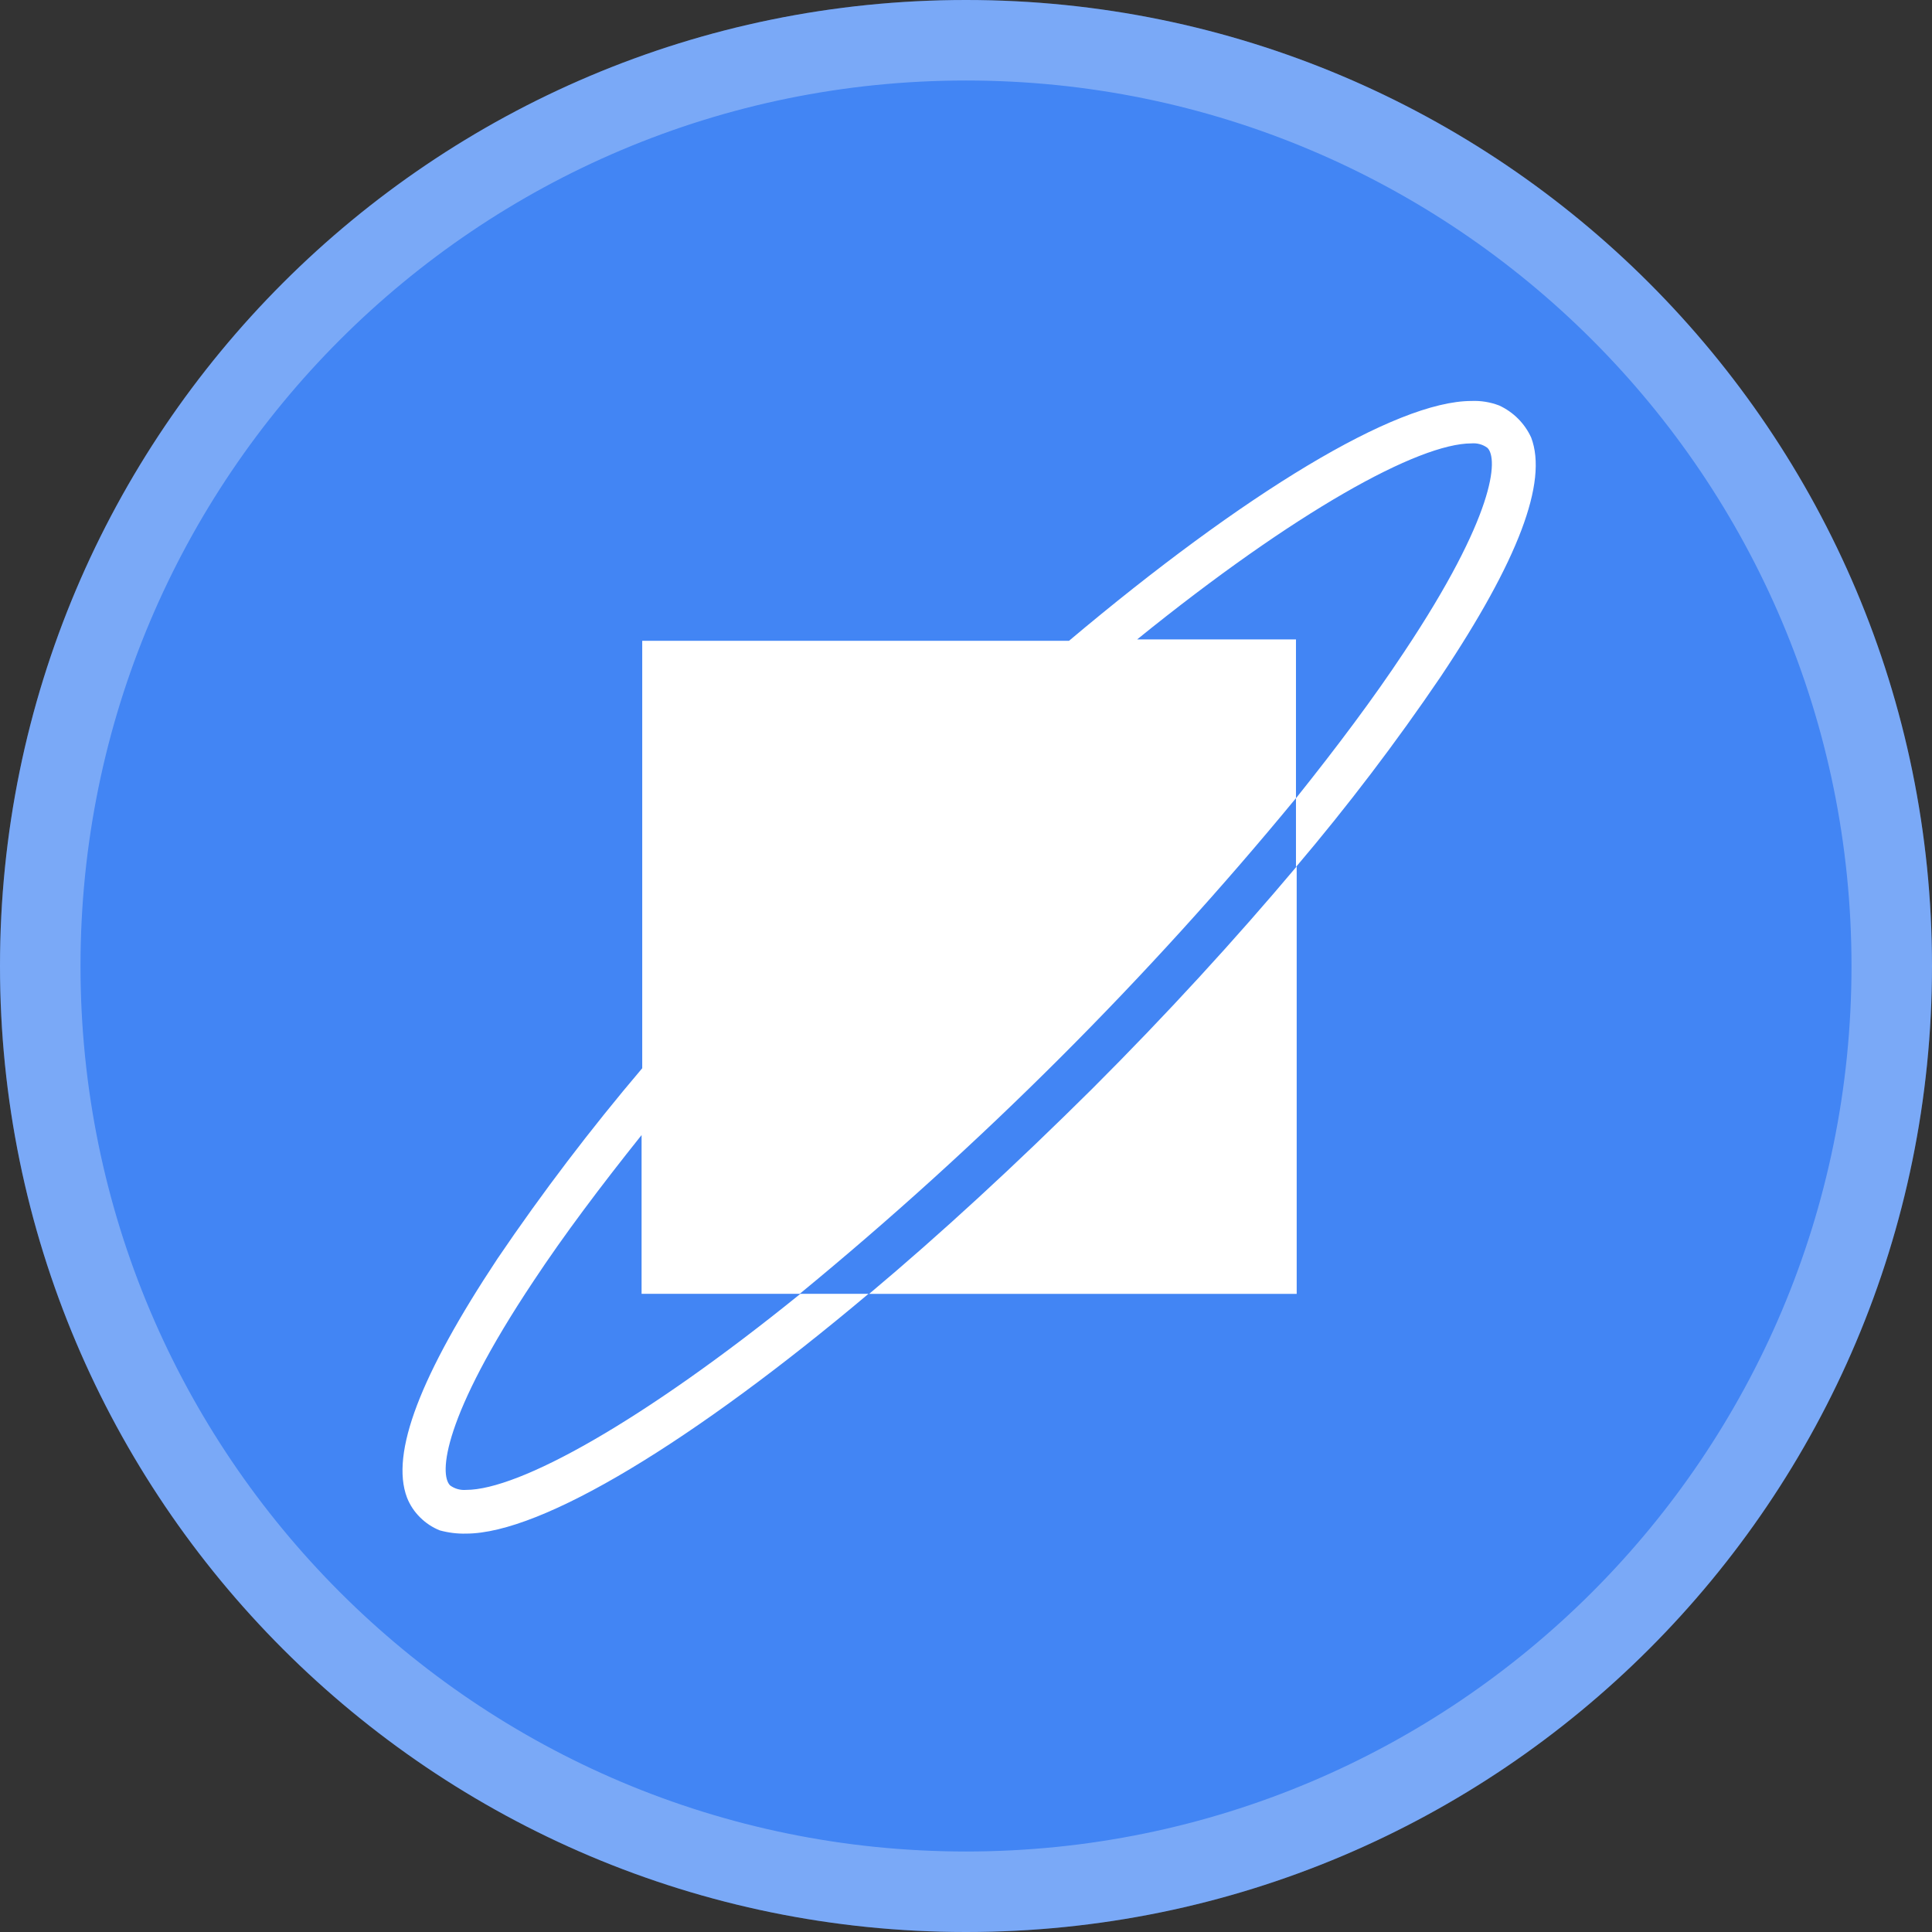 <svg xmlns="http://www.w3.org/2000/svg" width="24" height="24" fill="none" viewBox="0 0 24 24"><rect x="0" y="0" width="24" height="24" fill="#333333" stroke="none"/><path fill="#4285F4" d="M12 24C18.627 24 24 18.627 24 12C24 5.373 18.627 0 12 0C5.373 0 0 5.373 0 12C0 18.627 5.373 24 12 24Z"/><path stroke="#fff" stroke-opacity=".3" d="M23.5 12C23.5 18.351 18.351 23.5 12 23.5C5.649 23.5 0.5 18.351 0.5 12C0.5 5.649 5.649 0.5 12 0.5C18.351 0.5 23.5 5.649 23.5 12Z"/><path fill="#fff" d="M18.623 5.037C18.513 4.995 18.396 4.976 18.279 4.981C17.337 4.981 15.452 6.131 13.28 7.96H7.978V13.27C7.337 14.025 6.737 14.814 6.181 15.634C5.223 17.079 4.847 18.053 5.056 18.604C5.092 18.696 5.148 18.78 5.218 18.849C5.288 18.919 5.371 18.974 5.463 19.011C5.57 19.04 5.68 19.054 5.79 19.051C6.733 19.051 8.617 17.901 10.789 16.072H9.943C7.97 17.669 6.445 18.508 5.79 18.508C5.719 18.514 5.648 18.494 5.591 18.452C5.455 18.316 5.495 17.613 6.629 15.912C7.004 15.345 7.459 14.739 7.97 14.1V16.072H9.935C12.184 14.224 14.249 12.162 16.099 9.915V7.943H14.126C16.099 6.346 17.624 5.508 18.279 5.508C18.35 5.502 18.421 5.521 18.478 5.564C18.614 5.699 18.574 6.402 17.44 8.103C17.065 8.67 16.61 9.277 16.099 9.916V10.77C16.74 10.015 17.34 9.226 17.896 8.407C18.862 6.961 19.23 5.987 19.021 5.436C18.941 5.26 18.799 5.118 18.623 5.037Z"/><path fill="#fff" d="M10.797 16.073H16.108V10.763C15.349 11.665 14.495 12.599 13.568 13.525C12.618 14.468 11.683 15.33 10.797 16.073Z"/></svg>